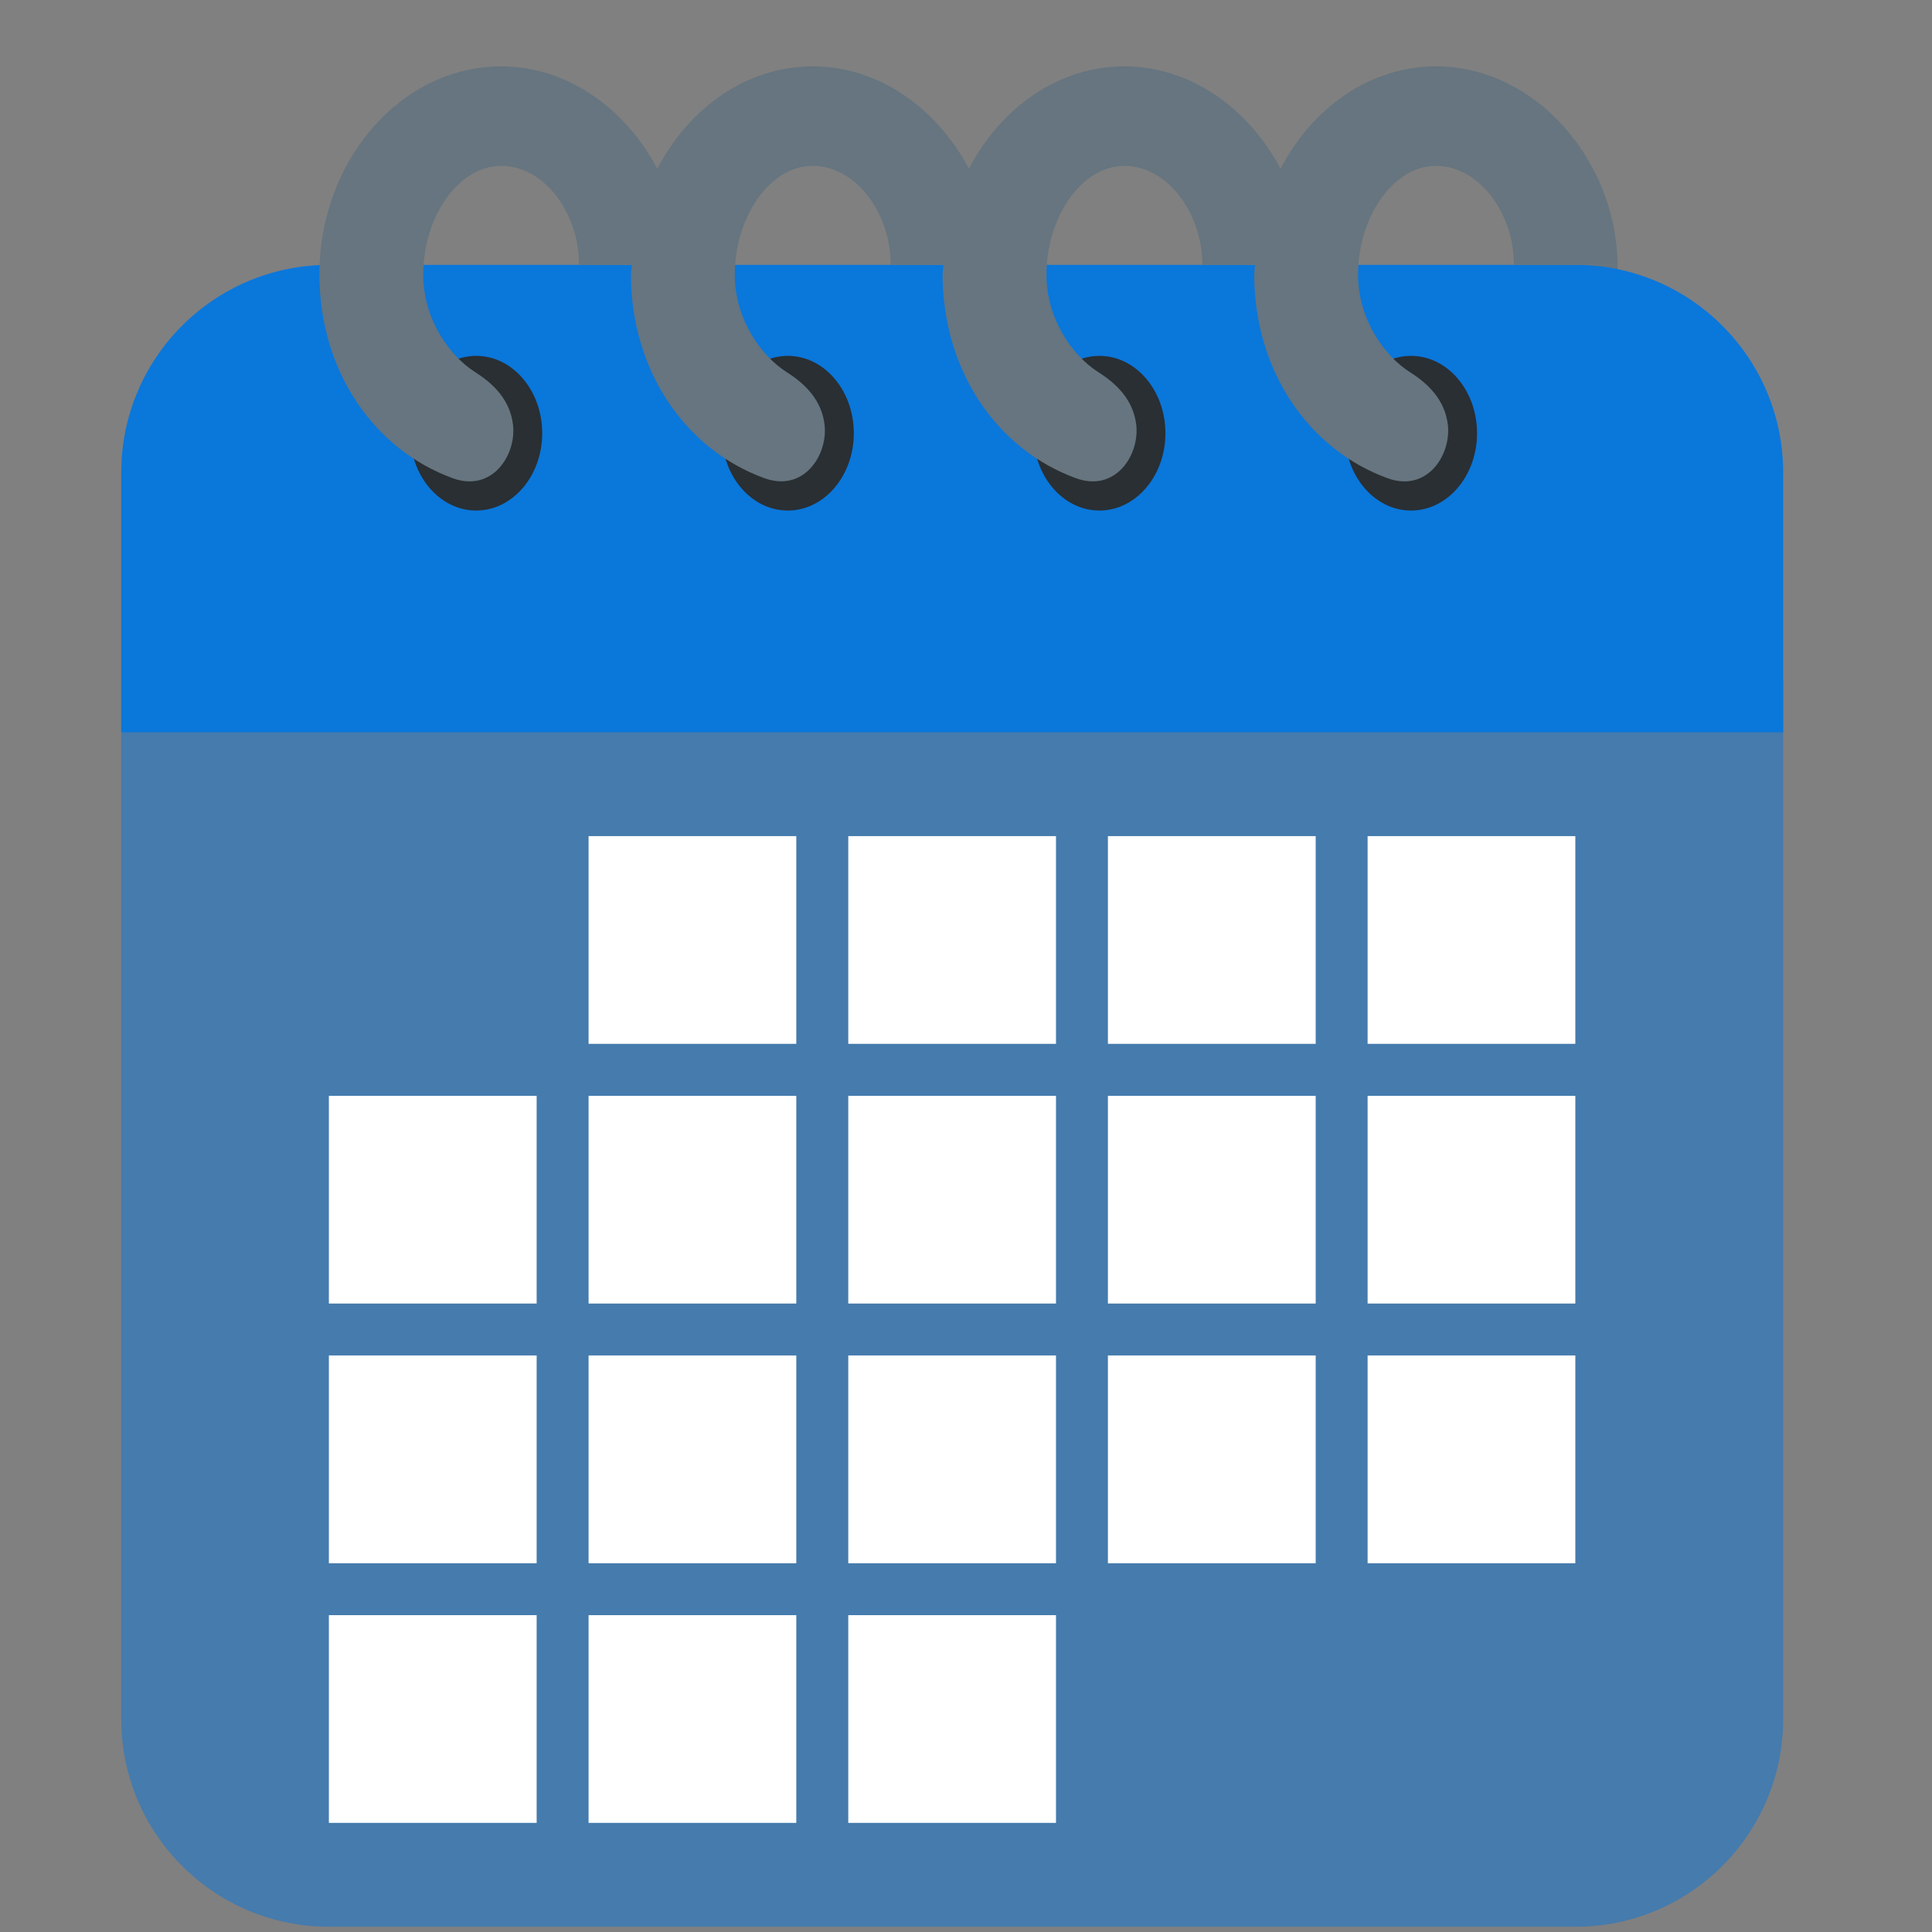 <svg width="31" height="31" viewBox="0 0 31 31" fill="none" xmlns="http://www.w3.org/2000/svg">
<rect x="0" y="0" width="31" height="31" fill="#808080" stroke="none"/>
<g clip-path="url(#clip0_9538_98917)">
<path d="M24.289 4.25H25.952V5.083H24.289V4.25Z" fill="#66757F"/>
<path d="M1.945 10.916V27.583C1.945 29.424 3.438 30.916 5.279 30.916H25.279C27.119 30.916 28.612 29.424 28.612 27.583V10.916H1.945Z" fill="#0A77DB" fill-opacity="0.5"/>
<path d="M25.279 4.25H5.279C3.438 4.25 1.945 5.742 1.945 7.583V11.749H28.612V7.583C28.612 5.742 27.119 4.25 25.279 4.25Z" fill="#0A77DB"/>
<path d="M7.641 8.192C7.056 8.192 6.582 7.637 6.582 6.951C6.582 6.266 7.056 5.71 7.641 5.71C8.225 5.71 8.7 6.266 8.7 6.951C8.7 7.636 8.225 8.192 7.641 8.192ZM12.641 8.192C12.056 8.192 11.582 7.637 11.582 6.951C11.582 6.266 12.056 5.71 12.641 5.71C13.225 5.71 13.7 6.266 13.7 6.951C13.7 7.636 13.225 8.192 12.641 8.192V8.192ZM17.641 8.192C17.056 8.192 16.582 7.637 16.582 6.951C16.582 6.266 17.056 5.71 17.641 5.71C18.225 5.71 18.7 6.266 18.7 6.951C18.7 7.636 18.225 8.192 17.641 8.192ZM22.641 8.192C22.056 8.192 21.582 7.637 21.582 6.951C21.582 6.266 22.056 5.71 22.641 5.71C23.225 5.71 23.7 6.266 23.7 6.951C23.7 7.636 23.225 8.192 22.641 8.192Z" fill="#292F33"/>
<path d="M23.042 1.065C21.977 1.065 21.056 1.733 20.547 2.707C20.042 1.754 19.116 1.065 18.042 1.065C16.977 1.065 16.056 1.733 15.547 2.707C15.042 1.754 14.116 1.065 13.042 1.065C11.977 1.065 11.056 1.733 10.547 2.707C10.042 1.754 9.116 1.065 8.042 1.065C6.43 1.065 5.125 2.581 5.125 4.402C5.125 5.947 5.996 7.212 7.266 7.674C7.898 7.903 8.286 7.302 8.232 6.819C8.186 6.419 7.92 6.158 7.624 5.971C7.22 5.715 6.791 5.131 6.791 4.407C6.791 3.487 7.35 2.661 8.041 2.661C8.732 2.661 9.291 3.415 9.291 4.248H10.137C10.135 4.3 10.124 4.349 10.124 4.402C10.124 5.947 10.995 7.211 12.265 7.673C12.898 7.902 13.285 7.301 13.231 6.818C13.185 6.419 12.919 6.158 12.623 5.971C12.219 5.715 11.79 5.131 11.79 4.407C11.79 3.487 12.349 2.661 13.04 2.661C13.731 2.661 14.292 3.416 14.292 4.249H15.138C15.136 4.301 15.125 4.35 15.125 4.402C15.125 5.947 15.996 7.212 17.266 7.674C17.898 7.903 18.286 7.302 18.232 6.819C18.186 6.42 17.92 6.159 17.624 5.972C17.22 5.716 16.791 5.132 16.791 4.407C16.791 3.487 17.35 2.662 18.041 2.662C18.732 2.662 19.292 3.416 19.292 4.249H20.138C20.136 4.301 20.125 4.35 20.125 4.402C20.125 5.947 20.996 7.212 22.266 7.674C22.898 7.903 23.286 7.302 23.232 6.819C23.186 6.42 22.92 6.159 22.624 5.972C22.22 5.716 21.791 5.132 21.791 4.407C21.791 3.487 22.35 2.662 23.041 2.662C23.732 2.662 24.292 3.416 24.292 4.249H25.955C25.938 2.582 24.642 1.065 23.042 1.065Z" fill="#66757F"/>
<path d="M9.444 13.416H12.777V16.749H9.444V13.416ZM13.611 13.416H16.944V16.749H13.611V13.416ZM17.777 13.416H21.111V16.749H17.777V13.416ZM21.944 13.416H25.277V16.749H21.944V13.416ZM5.277 17.583H8.611V20.916H5.277V17.583ZM9.444 17.583H12.777V20.916H9.444V17.583ZM13.611 17.583H16.944V20.916H13.611V17.583ZM17.777 17.583H21.111V20.916H17.777V17.583ZM21.944 17.583H25.277V20.916H21.944V17.583ZM5.277 21.749H8.611V25.083H5.277V21.749ZM9.444 21.749H12.777V25.083H9.444V21.749ZM13.611 21.749H16.944V25.083H13.611V21.749ZM17.777 21.749H21.111V25.083H17.777V21.749ZM21.944 21.749H25.277V25.083H21.944V21.749ZM5.277 25.916H8.611V29.249H5.277V25.916ZM9.444 25.916H12.777V29.249H9.444V25.916ZM13.611 25.916H16.944V29.249H13.611V25.916Z" fill="white"/>
</g>
<defs>
<clipPath id="clip0_9538_98917">
<rect width="30" height="30" fill="white" transform="translate(0.277 0.916)"/>
</clipPath>
</defs>
</svg>
